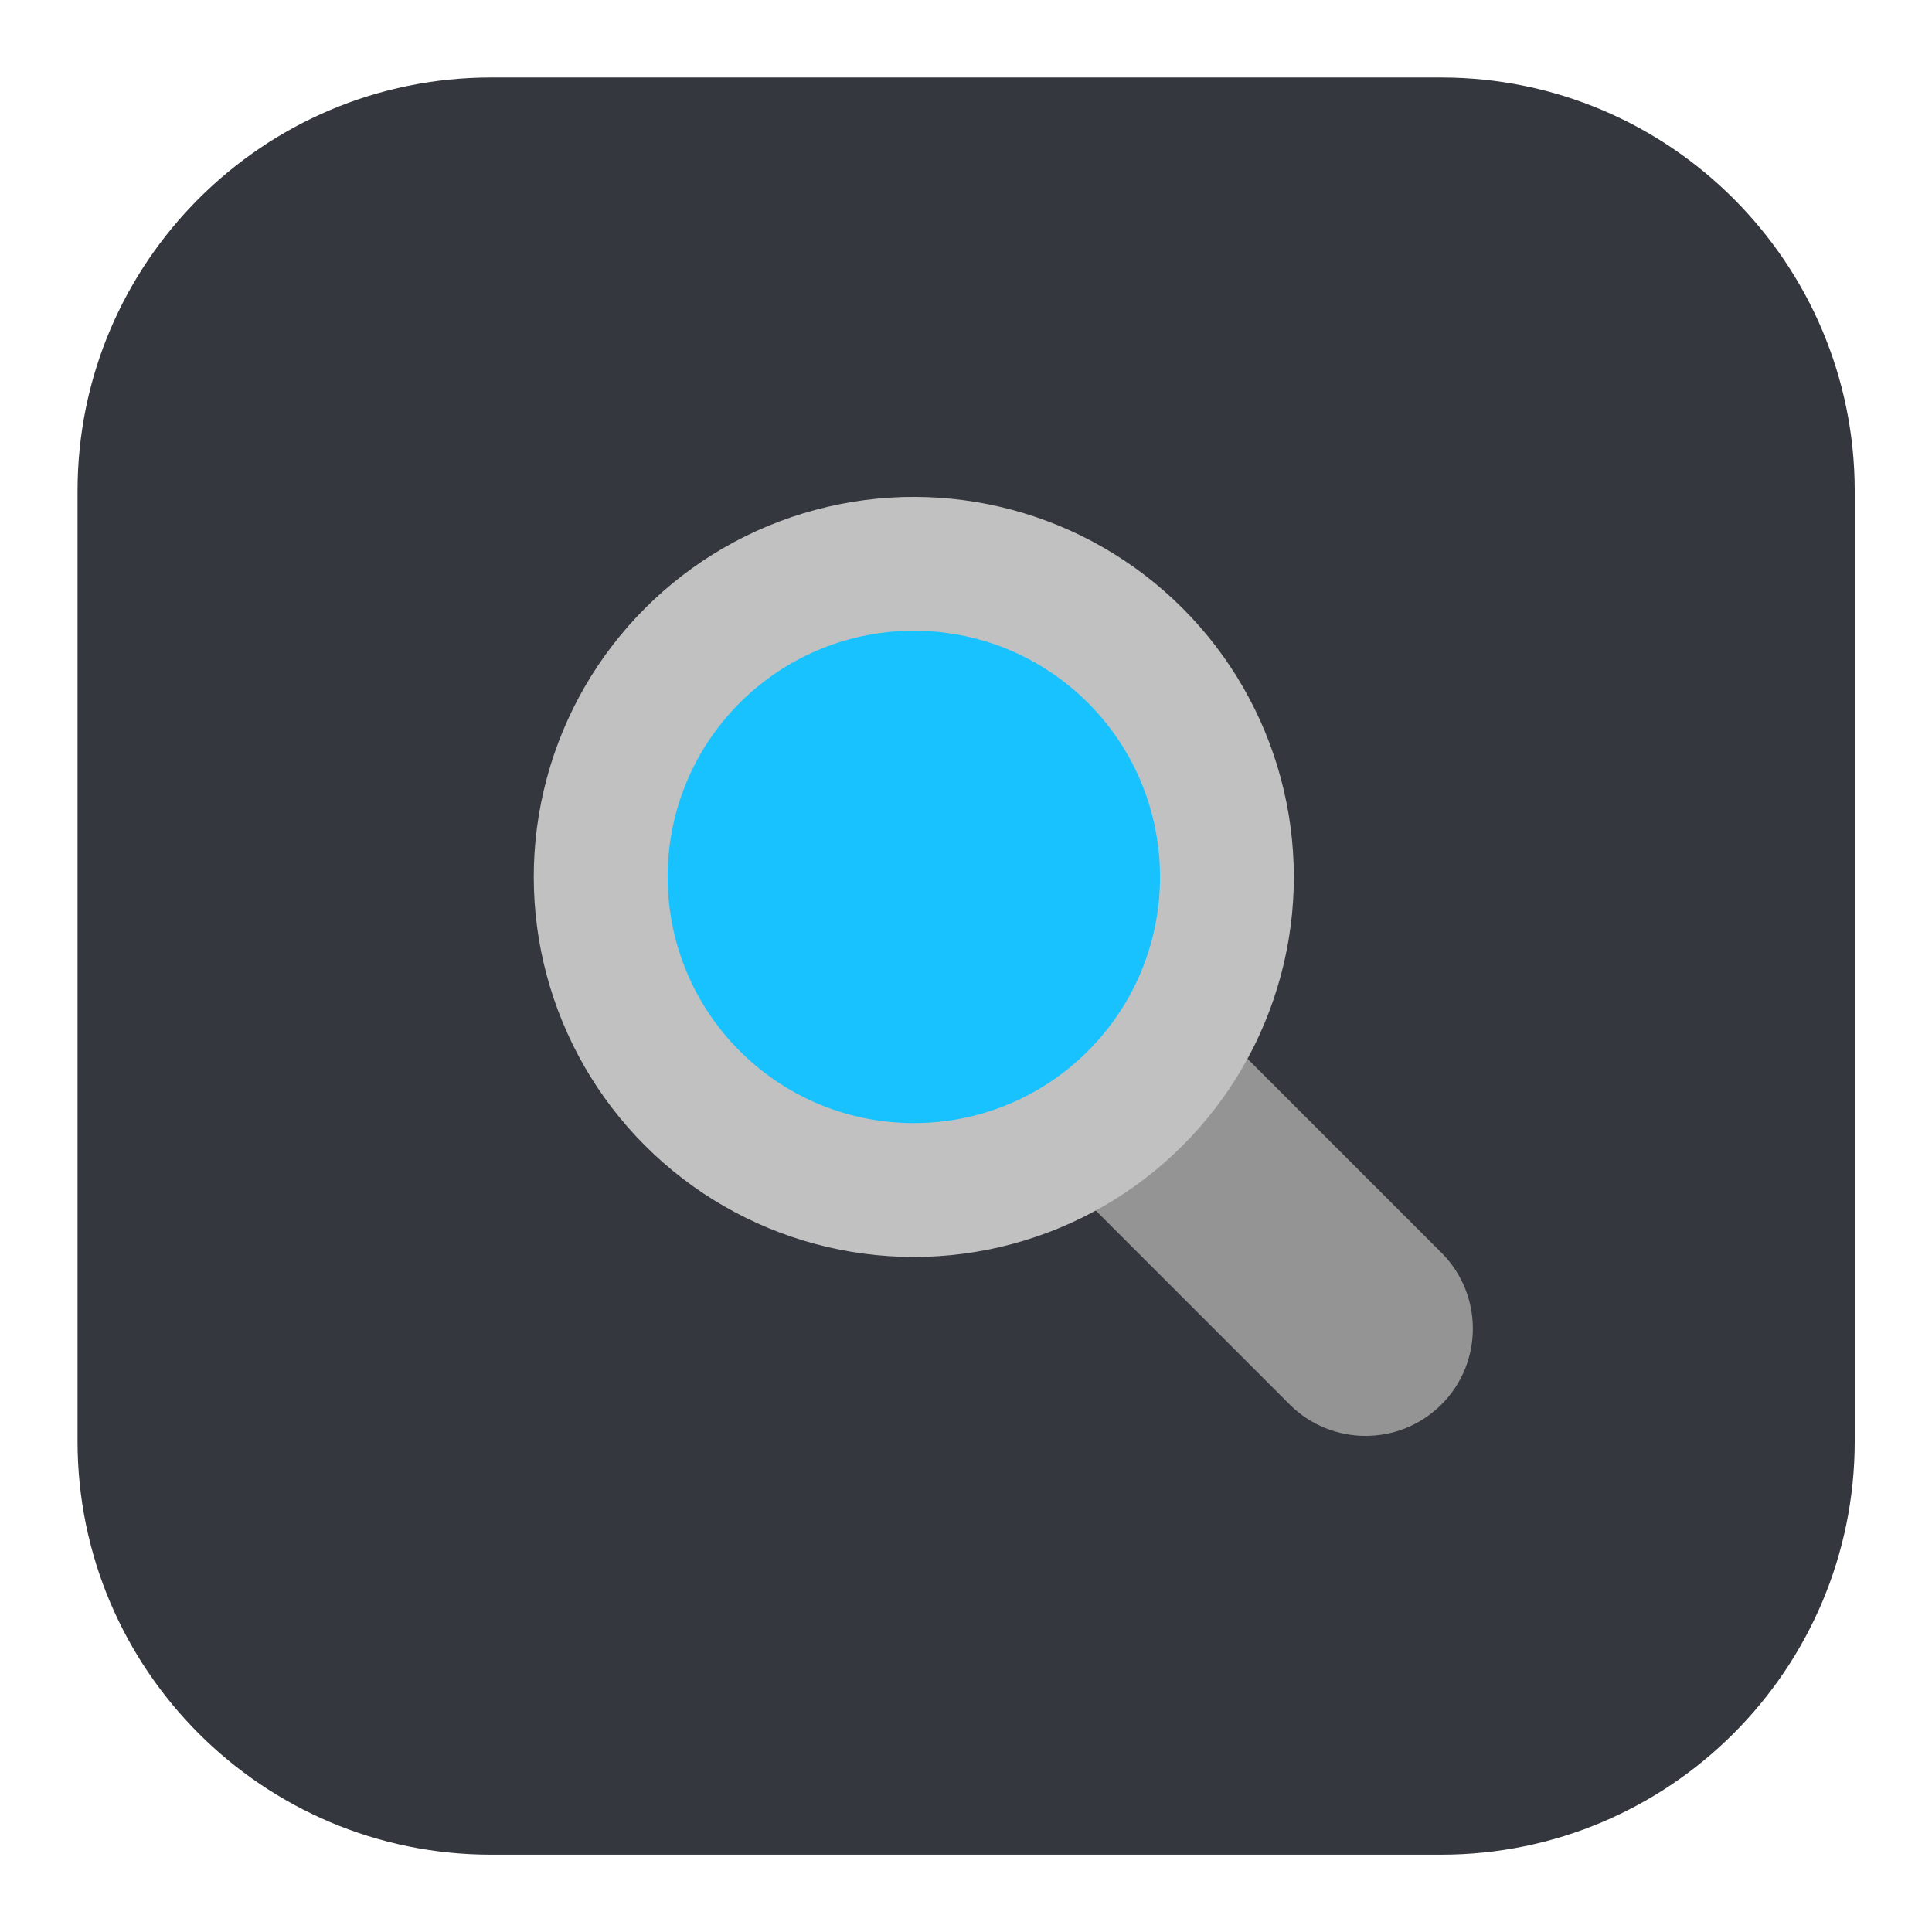 <?xml version="1.0" encoding="UTF-8" standalone="no"?>
<!DOCTYPE svg PUBLIC "-//W3C//DTD SVG 1.1//EN" "http://www.w3.org/Graphics/SVG/1.1/DTD/svg11.dtd">
<svg width="100%" height="100%" viewBox="0 0 500 500" version="1.1" xmlns="http://www.w3.org/2000/svg" xmlns:xlink="http://www.w3.org/1999/xlink" xml:space="preserve" xmlns:serif="http://www.serif.com/" style="fill-rule:evenodd;clip-rule:evenodd;stroke-linejoin:round;stroke-miterlimit:2;">
    <g>
        <g transform="matrix(3.127,0,0,3.127,-703.674,-339.054)">
            <path d="M378.534,149.063C378.534,130.176 363.199,114.841 344.311,114.841L265.671,114.841C246.783,114.841 231.449,130.176 231.449,149.063L231.449,227.703C231.449,246.591 246.783,261.926 265.671,261.926L344.311,261.926C363.199,261.926 378.534,246.591 378.534,227.703L378.534,149.063Z" style="fill:rgb(52,55,61);"/>
        </g>
        <g transform="matrix(0.796,-0.796,1.054,1.054,-208.333,131.974)">
            <path d="M244.444,274.853C244.444,264.563 233.389,256.209 219.771,256.209C206.154,256.209 195.098,264.563 195.098,274.853L195.098,366.977C195.098,377.267 206.154,385.621 219.771,385.621C233.389,385.621 244.444,377.267 244.444,366.977L244.444,274.853Z" style="fill:rgb(148,148,148);"/>
        </g>
        <g transform="matrix(0.707,-0.707,0.707,0.707,-107.998,277.084)">
            <circle cx="279.085" cy="208.17" r="98.366" style="fill:rgb(193,193,193);"/>
        </g>
        <g transform="matrix(0.458,-0.458,0.458,0.458,13.336,259.425)">
            <circle cx="279.085" cy="208.17" r="98.366" style="fill:rgb(24,194,255);"/>
        </g>
    </g>
</svg>
